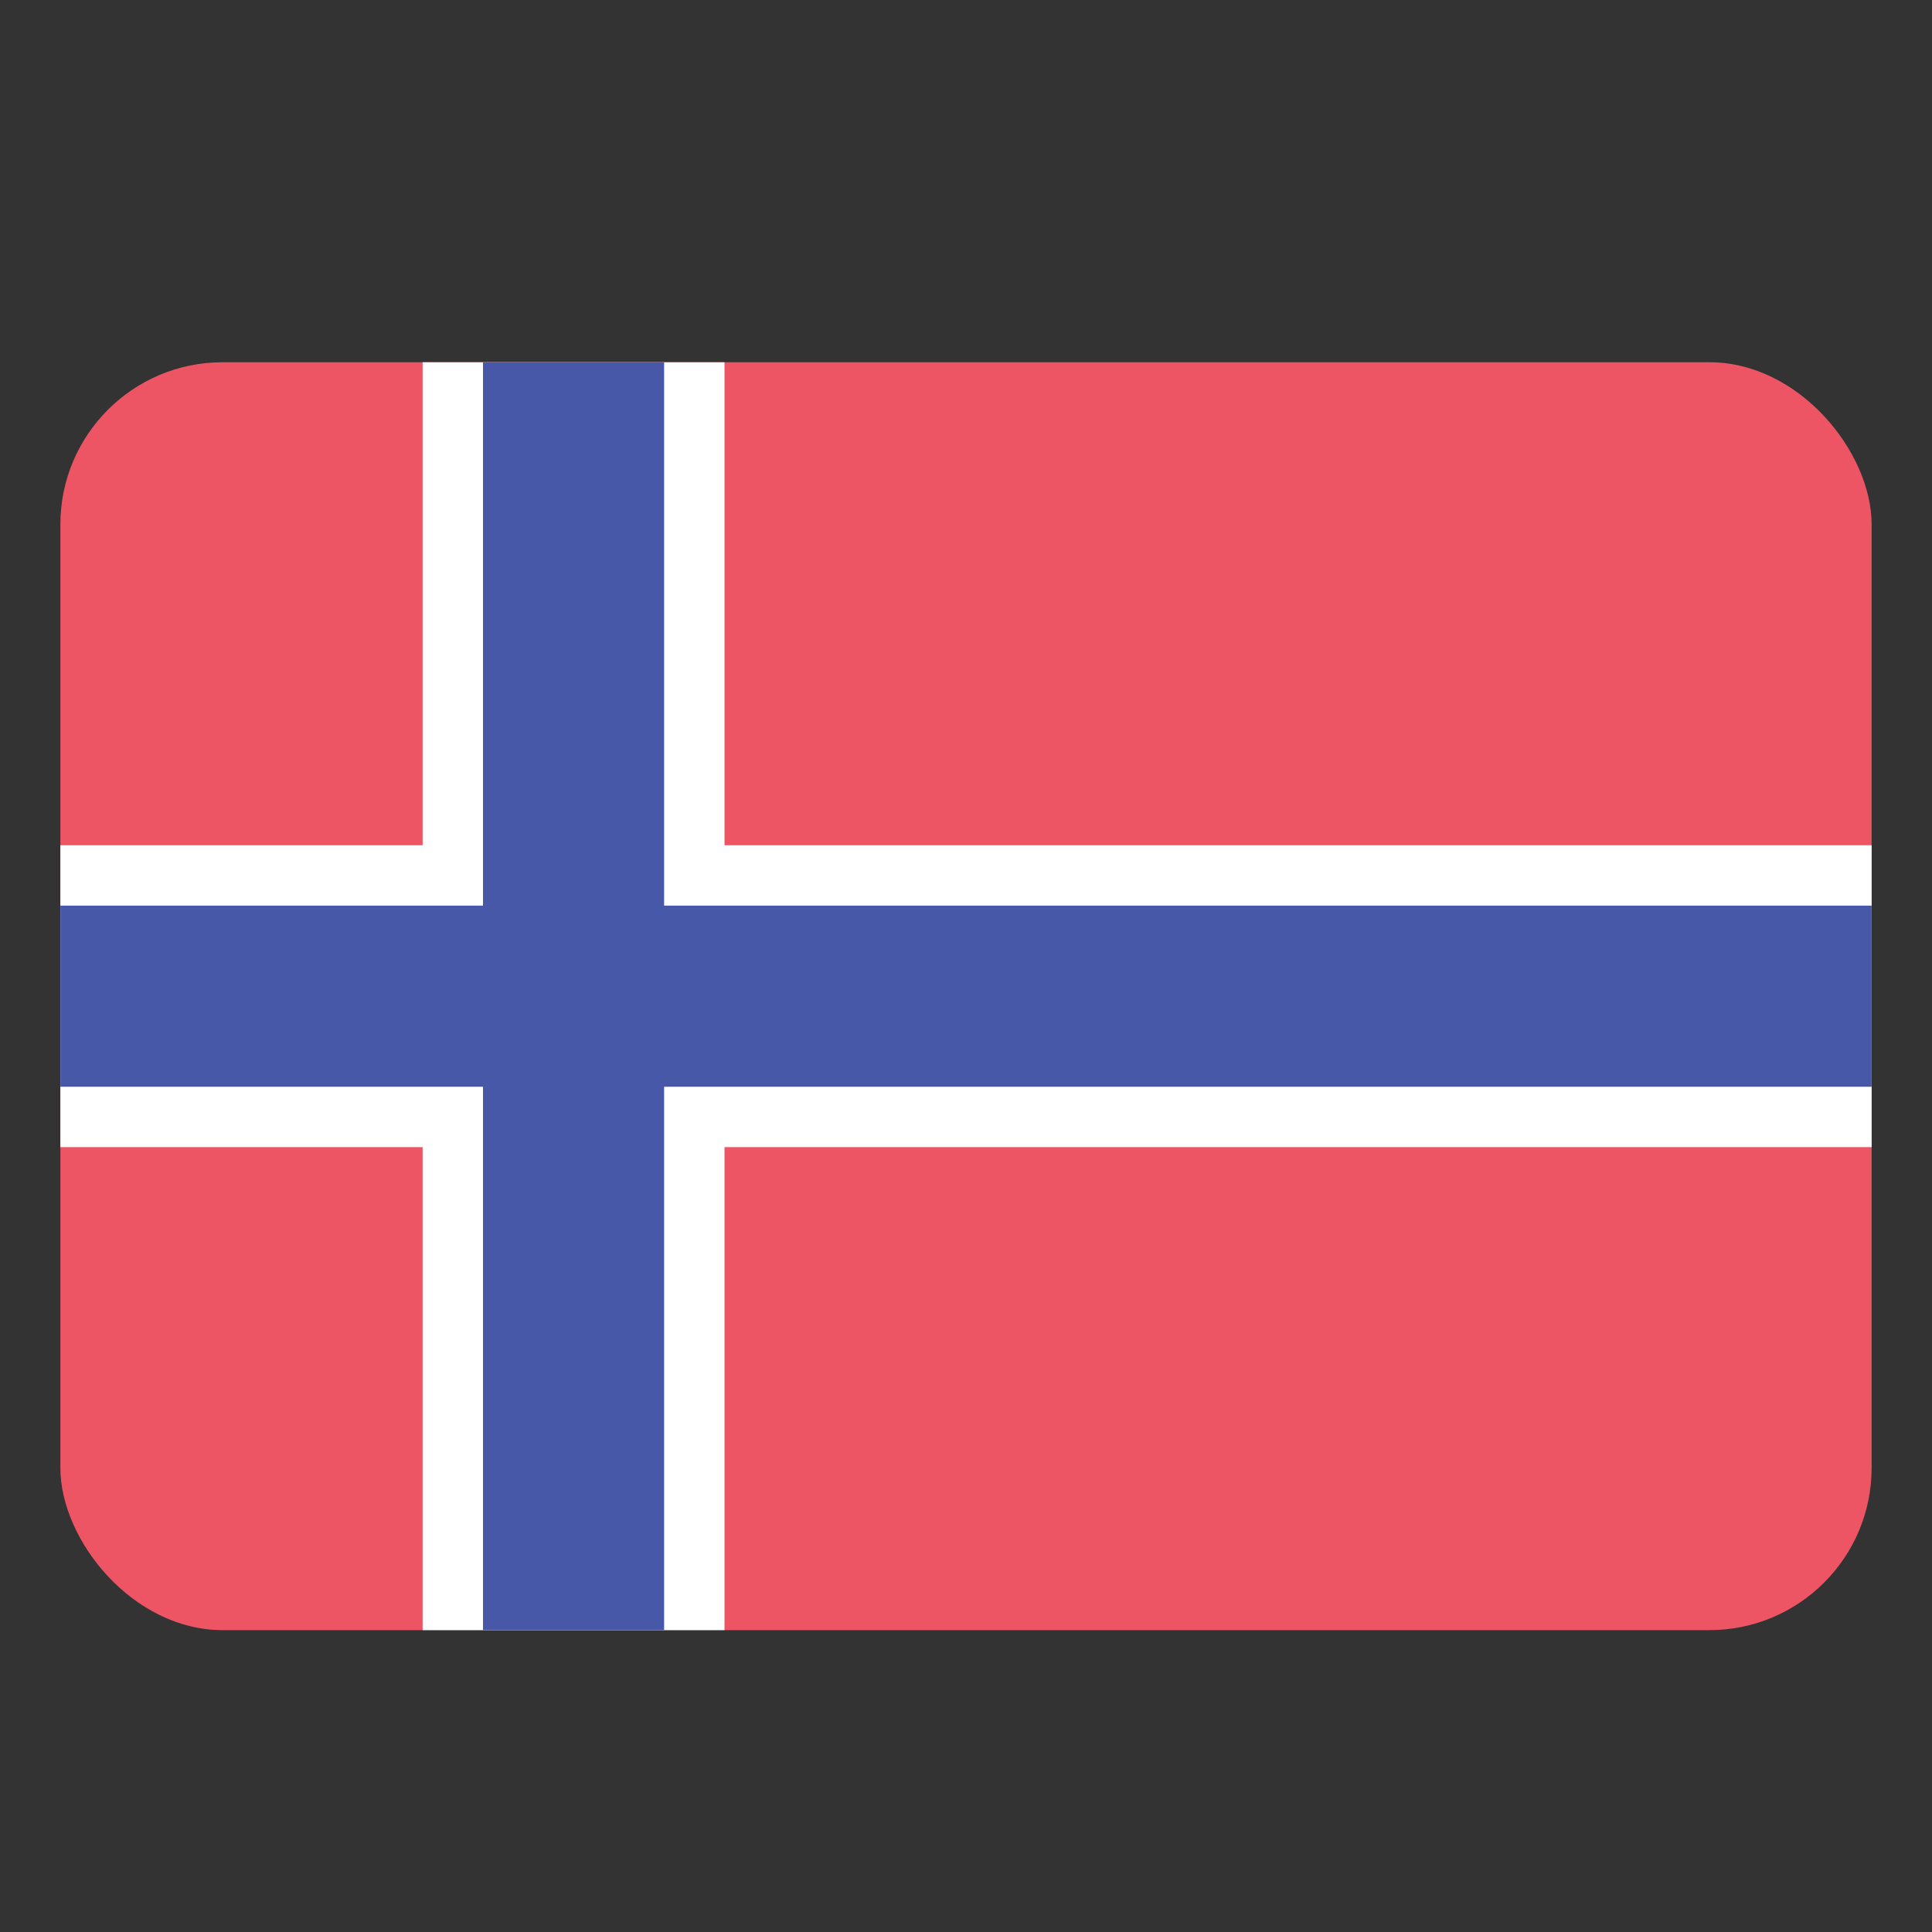 <?xml version="1.0" encoding="UTF-8"?>
<svg width="32px" height="32px" viewBox="0 0 32 32" version="1.1" xmlns="http://www.w3.org/2000/svg" xmlns:xlink="http://www.w3.org/1999/xlink">
    <rect x="0" y="0" width="32" height="32" fill="#333333" stroke="none"/>
    <!-- Generator: Sketch 61.2 (89653) - https://sketch.com -->
    <title>Icon / Flag / x32 / Norway </title>
    <desc>Created with Sketch.</desc>
    <g id="Icon-/-Flag-/-x32-/-Norway-" stroke="none" stroke-width="1" fill="none" fill-rule="evenodd">
        <g id="Norway" transform="translate(1, 6)" fill-rule="nonzero">
            <rect id="Rounded_Rectangle_7_copy-40" fill="#ED5565" x="0" y="0" width="30" height="21" rx="2.687"></rect>
            <rect id="Rectangle-path" fill="#FFFFFF" x="6" y="0" width="5" height="21"></rect>
            <polygon id="Rectangle_5_copy-4" fill="#FFFFFF" points="0 13 0 8 30 8 30 13"></polygon>
            <polygon id="Rectangle_5_copy_8" fill="#4758A9" points="10 0 7 0 7 21 10 21"></polygon>
            <polygon id="Rectangle_5_copy_7" fill="#4758A9" points="0 12 0 9 30 9 30 12"></polygon>
        </g>
    </g>
</svg>